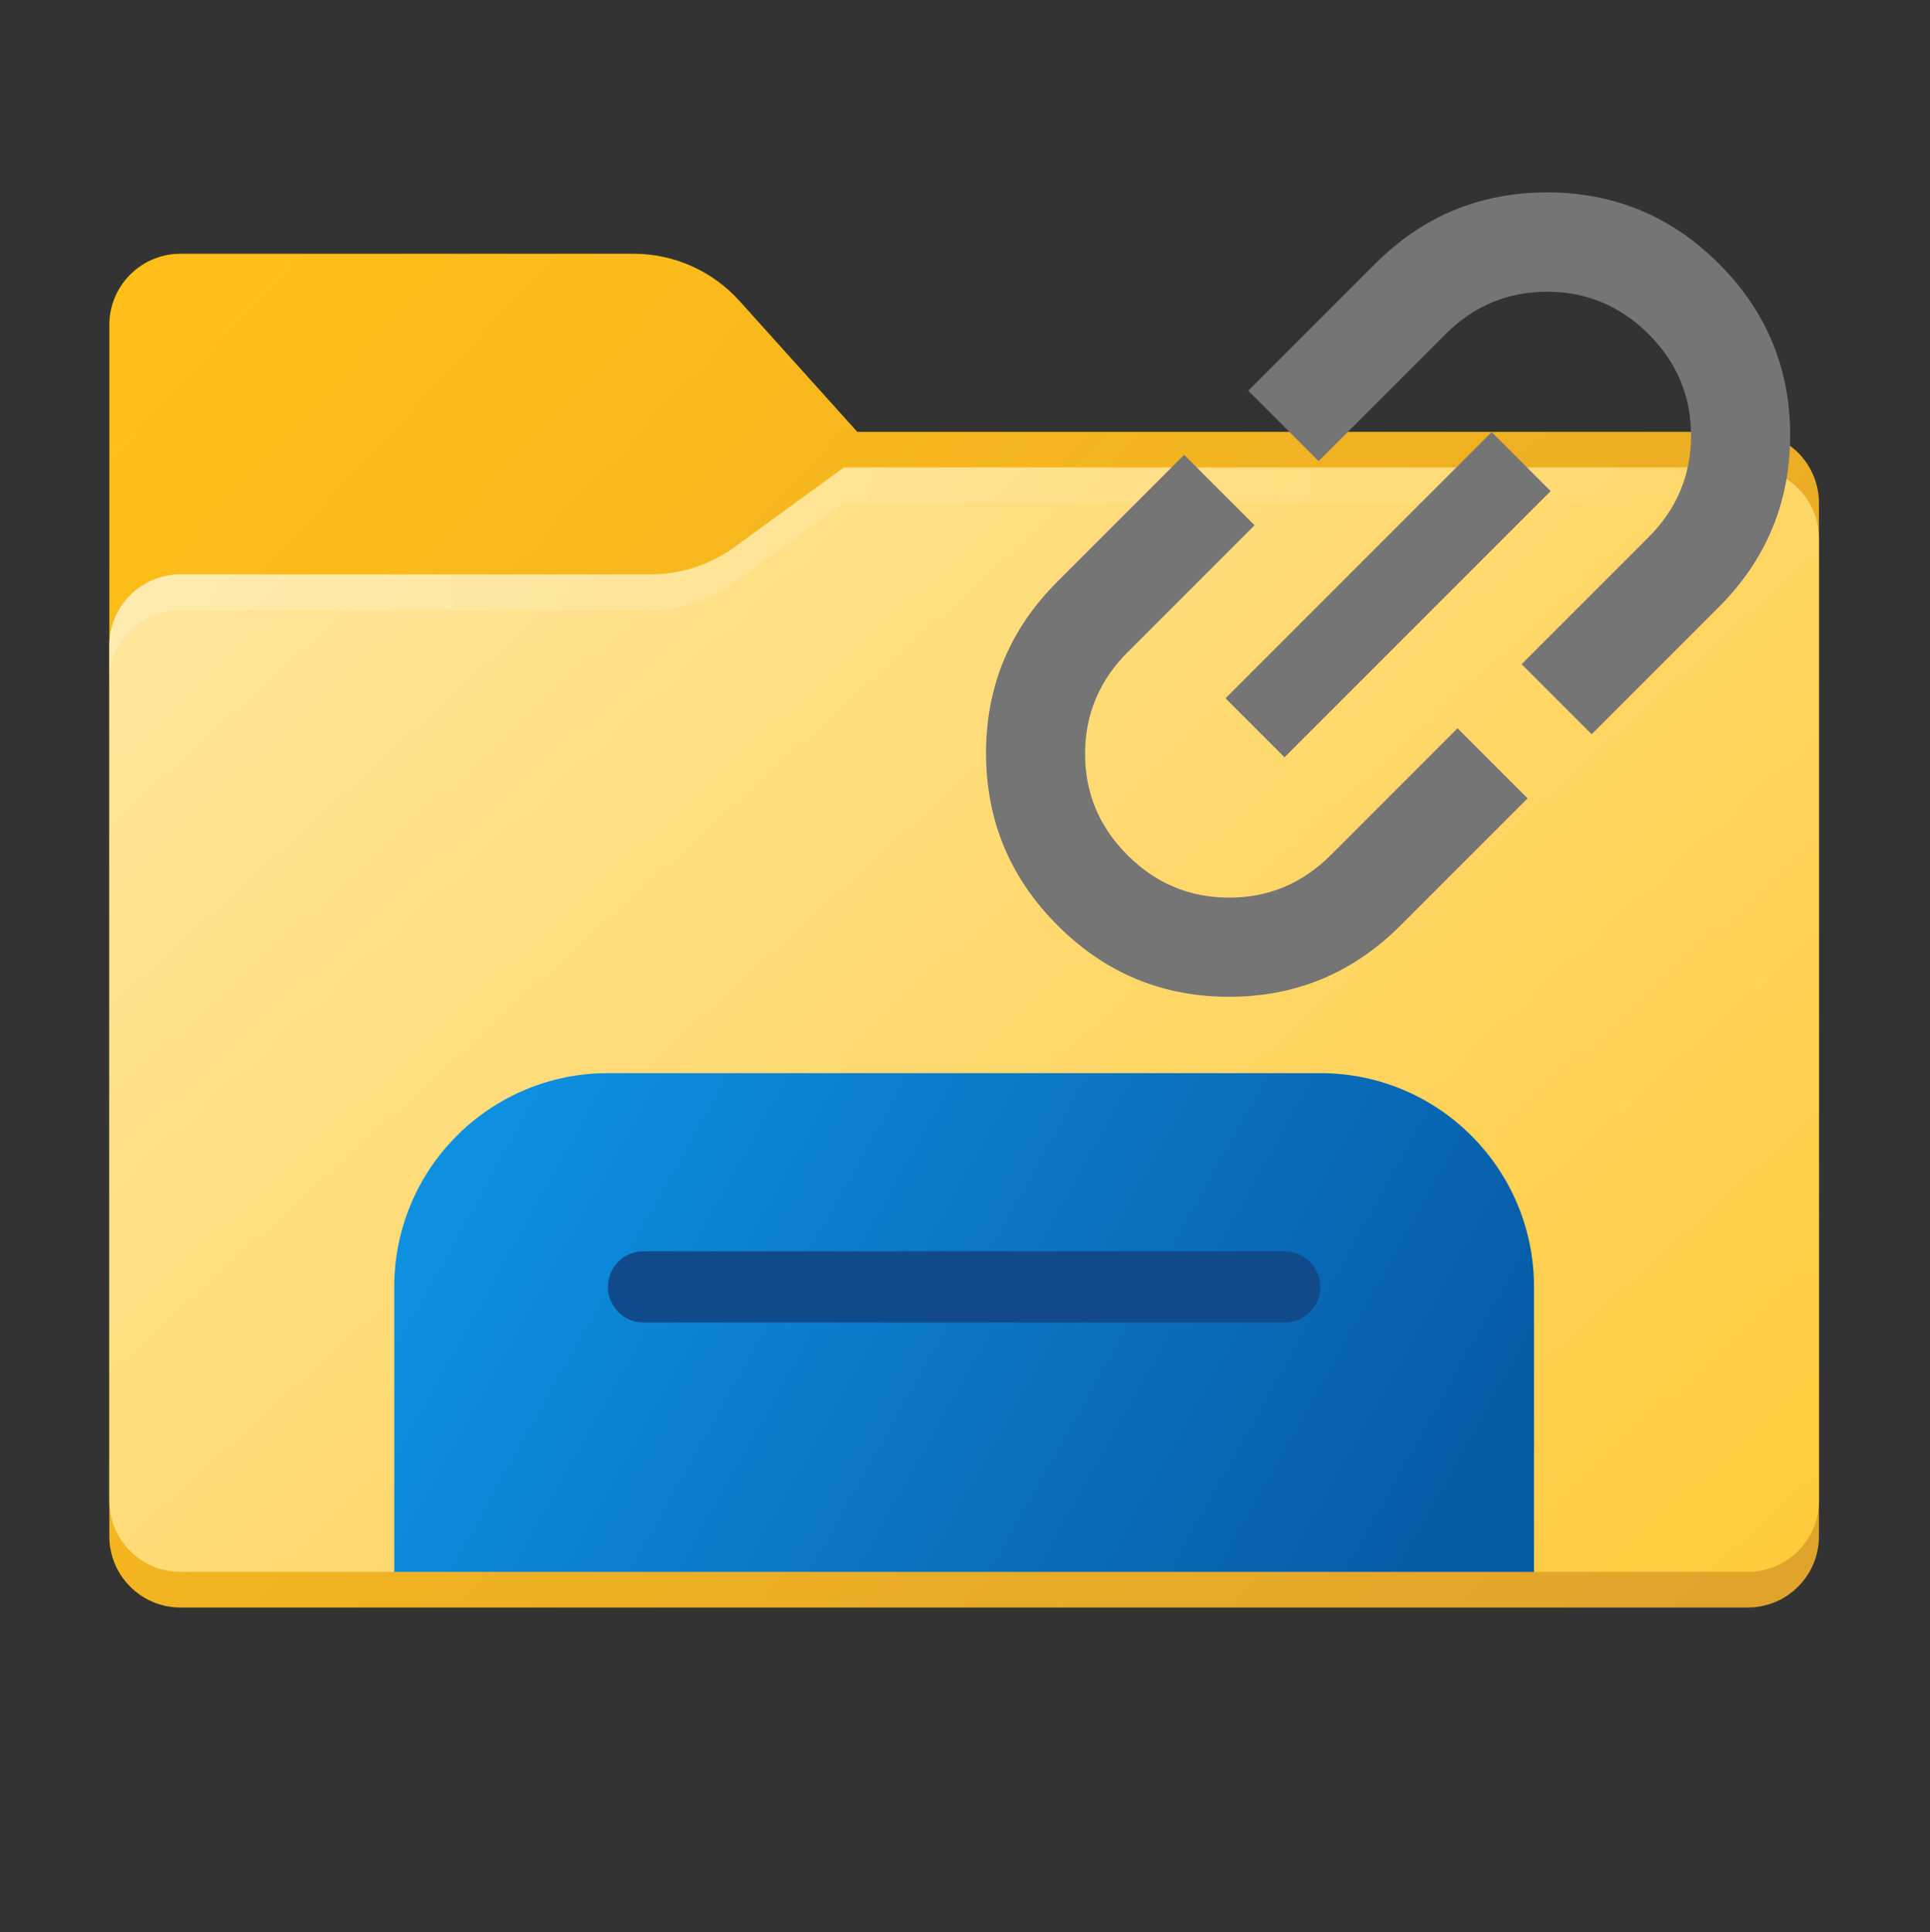 <svg width="1024" height="1025" viewBox="0 0 1024 1025" fill="none" xmlns="http://www.w3.org/2000/svg">
<rect x="0" y="0" width="1024" height="1025" fill="#333333" stroke="none"/>
<g clip-path="url(#clip0_102_2)">
<g clip-path="url(#clip1_102_2)">
<path fill-rule="evenodd" clip-rule="evenodd" d="M95.795 134.59C74.921 134.59 58 151.512 58 172.386V229.079H454.85L392.332 159.614C377.996 143.686 357.574 134.59 336.146 134.59H95.795ZM927.291 229.079H58V814.905C58 835.779 74.921 852.7 95.795 852.7H927.291C948.164 852.7 965.086 835.779 965.086 814.905V266.874C965.086 246 948.164 229.079 927.291 229.079Z" fill="url(#paint0_linear_102_2)"/>
<path d="M345.23 304.669H95.795C74.921 304.669 58 321.591 58 342.464V796.007C58 816.881 74.921 833.803 95.795 833.803H927.291C948.164 833.803 965.086 816.881 965.086 796.007V285.771C965.086 264.898 948.164 247.976 927.291 247.976H447.763L389.69 290.211C376.77 299.608 361.205 304.669 345.23 304.669Z" fill="url(#paint1_linear_102_2)"/>
<path fill-rule="evenodd" clip-rule="evenodd" d="M95.795 304.669H345.23C361.205 304.669 376.77 299.608 389.69 290.211L447.763 247.976H927.291C948.164 247.976 965.086 264.898 965.086 285.771V304.669C965.086 283.795 948.164 266.874 927.291 266.874H447.763L389.69 309.109C376.77 318.505 361.205 323.567 345.23 323.567H95.795C74.921 323.567 58 340.488 58 361.362V342.464C58 321.591 74.921 304.669 95.795 304.669Z" fill="url(#paint2_linear_102_2)" fill-opacity="0.2"/>
<path d="M209.18 682.622C209.18 620 259.945 569.236 322.566 569.236H700.518C763.14 569.236 813.904 620 813.904 682.622V833.803H209.18V682.622Z" fill="url(#paint3_linear_102_2)"/>
<path d="M341.464 682.622H681.622" stroke="#114A8B" stroke-width="37.795" stroke-linecap="round"/>
</g>
<mask id="mask0_102_2" style="mask-type:alpha" maskUnits="userSpaceOnUse" x="331" y="-90" width="810" height="810">
<rect x="331.093" y="315.093" width="572.085" height="572.085" transform="rotate(-45 331.093 315.093)" fill="#D9D9D9"/>
</mask>
<g mask="url(#mask0_102_2)">
<path d="M810.507 423.488L743.149 490.846C717.885 516.11 687.542 528.744 652.12 528.748C616.699 528.751 586.37 516.135 561.135 490.9C535.901 465.666 523.24 435.293 523.154 399.782C523.068 364.27 535.658 333.883 560.921 308.619L628.28 241.26L665.618 278.599L598.362 345.855C583.294 360.923 575.744 378.892 575.711 399.763C575.679 420.634 583.173 438.58 598.194 453.601C613.214 468.622 631.182 476.138 652.097 476.149C673.013 476.161 691.004 468.632 706.072 453.565L773.328 386.308L810.507 423.488ZM681.512 401.713L650.214 370.415L791.435 229.194L822.733 260.492L681.512 401.713ZM844.507 389.488L807.328 352.309L874.585 285.052C889.652 269.984 897.202 252.015 897.235 231.144C897.268 210.273 889.774 192.327 874.753 177.306C859.732 162.286 841.764 154.769 820.849 154.758C799.934 154.747 781.942 162.275 766.875 177.342L699.618 244.599L662.28 207.26L729.638 139.902C754.869 114.672 785.268 102.058 820.837 102.062C856.406 102.065 886.807 114.684 912.042 139.919C937.277 165.154 949.864 195.524 949.803 231.028C949.742 266.532 937.096 296.899 911.866 322.129L844.507 389.488Z" fill="#757576"/>
</g>
</g>
<defs>
<linearGradient id="paint0_linear_102_2" x1="133.591" y1="134.59" x2="908.393" y2="852.7" gradientUnits="userSpaceOnUse">
<stop stop-color="#FFBF18"/>
<stop offset="1" stop-color="#E0A42C"/>
</linearGradient>
<linearGradient id="paint1_linear_102_2" x1="133.591" y1="247.976" x2="784.945" y2="964.863" gradientUnits="userSpaceOnUse">
<stop stop-color="#FFE69D"/>
<stop offset="1" stop-color="#FFCB3D"/>
</linearGradient>
<linearGradient id="paint2_linear_102_2" x1="58" y1="247.976" x2="968.071" y2="326.975" gradientUnits="userSpaceOnUse">
<stop stop-color="white"/>
<stop offset="1" stop-color="white" stop-opacity="0"/>
</linearGradient>
<linearGradient id="paint3_linear_102_2" x1="284.771" y1="569.236" x2="757.211" y2="833.803" gradientUnits="userSpaceOnUse">
<stop stop-color="#0E8FE0"/>
<stop offset="1" stop-color="#075BA6"/>
</linearGradient>
<clipPath id="clip0_102_2">
<rect width="1024" height="1024" fill="white" transform="translate(0 0.5)"/>
</clipPath>
<clipPath id="clip1_102_2">
<rect width="907.086" height="907.086" fill="white" transform="translate(58 59)"/>
</clipPath>
</defs>
</svg>
